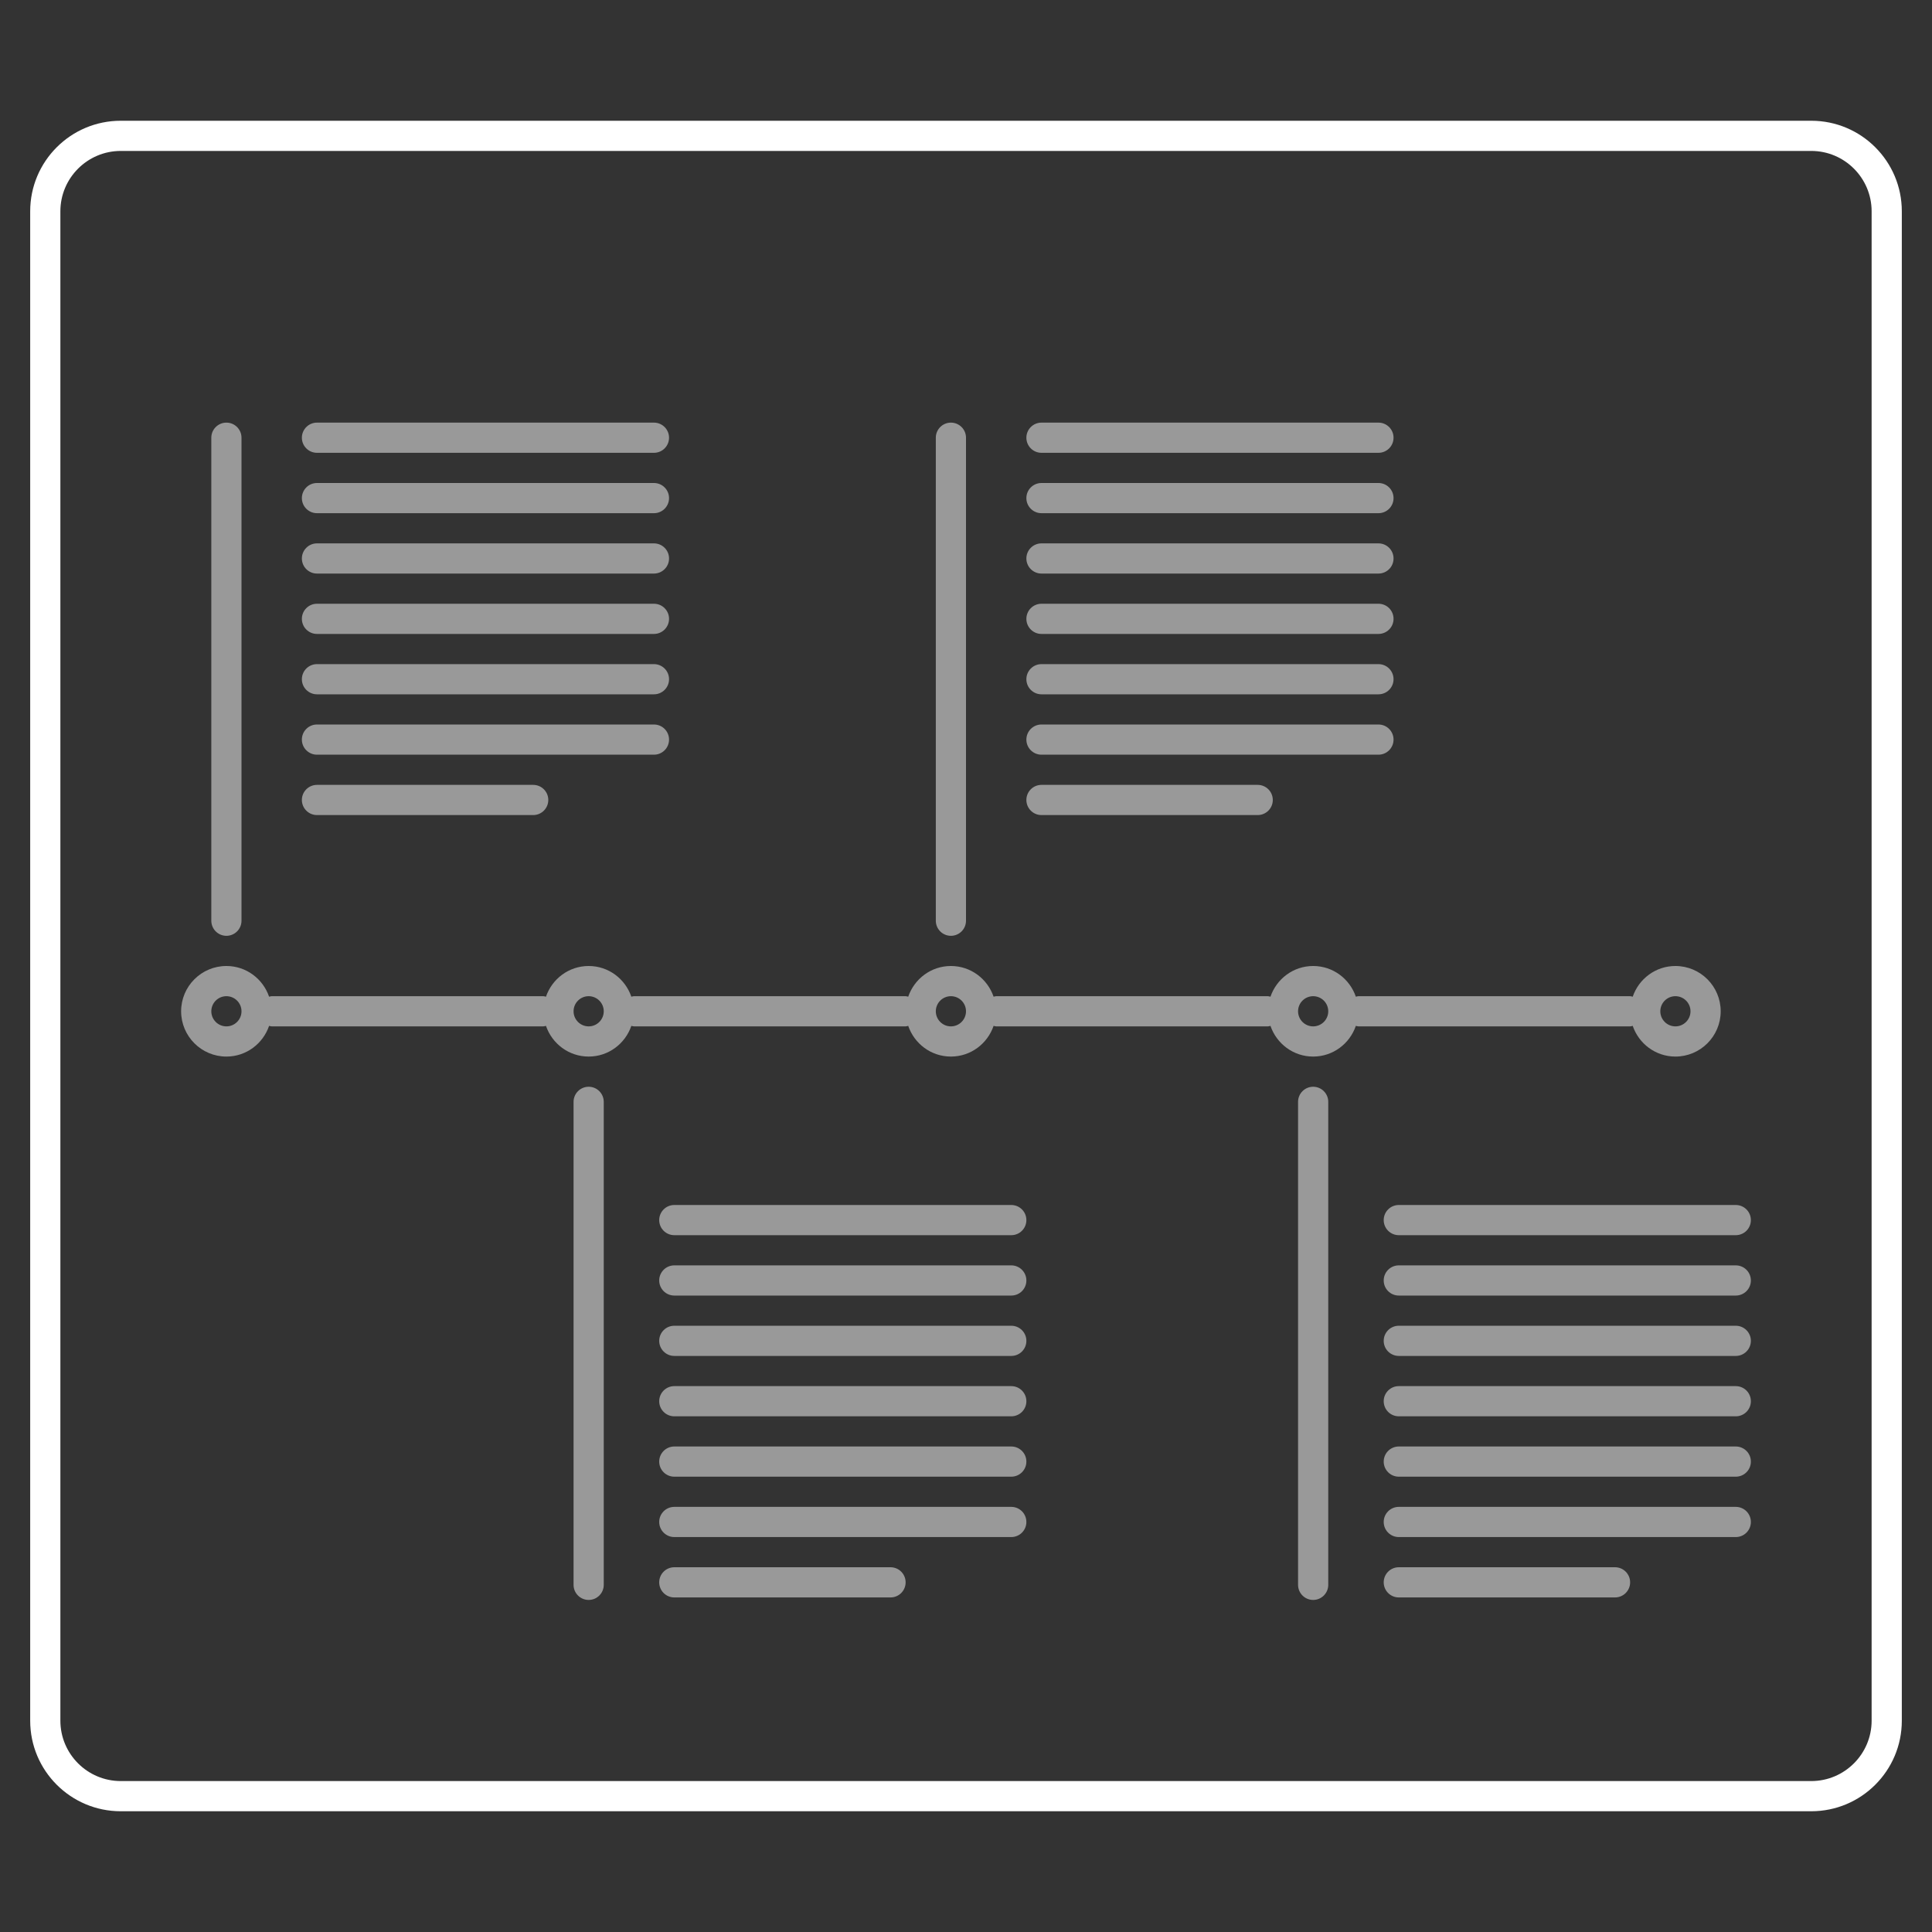 <?xml version="1.0" encoding="utf-8"?>
<!-- Generator: Adobe Illustrator 22.0.1, SVG Export Plug-In . SVG Version: 6.00 Build 0)  -->
<svg version="1.1" id="icons" xmlns="http://www.w3.org/2000/svg" xmlns:xlink="http://www.w3.org/1999/xlink" x="0px" y="0px"
	 width="64px" height="64px" viewBox="0 0 64 64" style="enable-background:new 0 0 64 64;" xml:space="preserve">
<rect x="0" y="0" width="64" height="64" fill="#333333" stroke="none"/>
<style type="text/css">
	.frame{fill:#FFFFFF;}
	.content{opacity:0.5;fill:#FFFFFF;}
</style>
<path class="frame" d="M60,5c1.103,0,2,0.897,2,2v50c0,1.103-0.897,2-2,2H4c-1.103,0-2-0.897-2-2V7c0-1.103,0.897-2,2-2H60 M60,4H4
	C2.343,4,1,5.343,1,7v50c0,1.657,1.343,3,3,3h56c1.657,0,3-1.343,3-3V7C63,5.343,61.657,4,60,4L60,4z"/>
<path class="content" d="M21.663,19H10.5c-0.276,0-0.5-0.224-0.5-0.5s0.224-0.5,0.5-0.5h11.163c0.276,0,0.5,0.224,0.5,0.5
	S21.939,19,21.663,19z M21.663,17H10.5c-0.276,0-0.5-0.224-0.5-0.5s0.224-0.5,0.5-0.5h11.163c0.276,0,0.5,0.224,0.5,0.5
	S21.939,17,21.663,17z M21.663,15H10.5c-0.276,0-0.5-0.224-0.5-0.5s0.224-0.5,0.5-0.5h11.163c0.276,0,0.5,0.224,0.5,0.5
	S21.939,15,21.663,15z M22.163,20.5c0-0.276-0.224-0.5-0.5-0.5H10.5c-0.276,0-0.5,0.224-0.5,0.5s0.224,0.5,0.5,0.5h11.163
	C21.939,21,22.163,20.776,22.163,20.5z M22.163,22.5c0-0.276-0.224-0.5-0.5-0.5H10.5c-0.276,0-0.5,0.224-0.5,0.5s0.224,0.5,0.5,0.5
	h11.163C21.939,23,22.163,22.776,22.163,22.5z M22.163,24.5c0-0.276-0.224-0.5-0.5-0.5H10.5c-0.276,0-0.5,0.224-0.5,0.5
	s0.224,0.5,0.5,0.5h11.163C21.939,25,22.163,24.776,22.163,24.5z M34,44.417c0-0.276-0.224-0.5-0.5-0.5H22.337
	c-0.276,0-0.5,0.224-0.5,0.5s0.224,0.5,0.5,0.5H33.5C33.776,44.917,34,44.694,34,44.417z M34,42.417c0-0.276-0.224-0.5-0.5-0.5
	H22.337c-0.276,0-0.5,0.224-0.5,0.5s0.224,0.5,0.5,0.5H33.5C33.776,42.917,34,42.694,34,42.417z M34,40.417
	c0-0.276-0.224-0.5-0.5-0.5H22.337c-0.276,0-0.5,0.224-0.5,0.5s0.224,0.5,0.5,0.5H33.5C33.776,40.917,34,40.694,34,40.417z
	 M34,46.417c0-0.276-0.224-0.5-0.5-0.5H22.337c-0.276,0-0.5,0.224-0.5,0.5s0.224,0.5,0.5,0.5H33.5
	C33.776,46.917,34,46.694,34,46.417z M34,48.417c0-0.276-0.224-0.5-0.5-0.5H22.337c-0.276,0-0.5,0.224-0.5,0.5s0.224,0.5,0.5,0.5
	H33.5C33.776,48.917,34,48.694,34,48.417z M34,50.417c0-0.276-0.224-0.5-0.5-0.5H22.337c-0.276,0-0.5,0.224-0.5,0.5
	s0.224,0.5,0.5,0.5H33.5C33.776,50.917,34,50.694,34,50.417z M18.163,26.5c0-0.276-0.224-0.5-0.5-0.5H10.5
	c-0.276,0-0.5,0.224-0.5,0.5s0.224,0.5,0.5,0.5h7.163C17.939,27,18.163,26.776,18.163,26.5z M45.663,19H34.5
	c-0.276,0-0.5-0.224-0.5-0.5s0.224-0.5,0.5-0.5h11.163c0.276,0,0.5,0.224,0.5,0.5S45.939,19,45.663,19z M45.663,17H34.5
	c-0.276,0-0.5-0.224-0.5-0.5s0.224-0.5,0.5-0.5h11.163c0.276,0,0.5,0.224,0.5,0.5S45.939,17,45.663,17z M45.663,15H34.5
	c-0.276,0-0.5-0.224-0.5-0.5s0.224-0.5,0.5-0.5h11.163c0.276,0,0.5,0.224,0.5,0.5S45.939,15,45.663,15z M46.163,20.5
	c0-0.276-0.224-0.5-0.5-0.5H34.5c-0.276,0-0.5,0.224-0.5,0.5s0.224,0.5,0.5,0.5h11.163C45.939,21,46.163,20.776,46.163,20.5z
	 M46.163,22.5c0-0.276-0.224-0.5-0.5-0.5H34.5c-0.276,0-0.5,0.224-0.5,0.5s0.224,0.5,0.5,0.5h11.163
	C45.939,23,46.163,22.776,46.163,22.5z M46.163,24.5c0-0.276-0.224-0.5-0.5-0.5H34.5c-0.276,0-0.5,0.224-0.5,0.5s0.224,0.5,0.5,0.5
	h11.163C45.939,25,46.163,24.776,46.163,24.5z M42.163,26.5c0-0.276-0.224-0.5-0.5-0.5H34.5c-0.276,0-0.5,0.224-0.5,0.5
	s0.224,0.5,0.5,0.5h7.163C41.939,27,42.163,26.776,42.163,26.5z M30,52.417c0-0.276-0.224-0.5-0.5-0.5h-7.163
	c-0.276,0-0.5,0.224-0.5,0.5s0.224,0.5,0.5,0.5H29.5C29.776,52.917,30,52.694,30,52.417z M58,44.417c0-0.276-0.224-0.5-0.5-0.5
	H46.337c-0.276,0-0.5,0.224-0.5,0.5s0.224,0.5,0.5,0.5H57.5C57.776,44.917,58,44.694,58,44.417z M58,42.417
	c0-0.276-0.224-0.5-0.5-0.5H46.337c-0.276,0-0.5,0.224-0.5,0.5s0.224,0.5,0.5,0.5H57.5C57.776,42.917,58,42.694,58,42.417z
	 M58,40.417c0-0.276-0.224-0.5-0.5-0.5H46.337c-0.276,0-0.5,0.224-0.5,0.5s0.224,0.5,0.5,0.5H57.5
	C57.776,40.917,58,40.694,58,40.417z M58,46.417c0-0.276-0.224-0.5-0.5-0.5H46.337c-0.276,0-0.5,0.224-0.5,0.5s0.224,0.5,0.5,0.5
	H57.5C57.776,46.917,58,46.694,58,46.417z M58,48.417c0-0.276-0.224-0.5-0.5-0.5H46.337c-0.276,0-0.5,0.224-0.5,0.5
	s0.224,0.5,0.5,0.5H57.5C57.776,48.917,58,48.694,58,48.417z M58,50.417c0-0.276-0.224-0.5-0.5-0.5H46.337
	c-0.276,0-0.5,0.224-0.5,0.5s0.224,0.5,0.5,0.5H57.5C57.776,50.917,58,50.694,58,50.417z M54,52.417c0-0.276-0.224-0.5-0.5-0.5
	h-7.163c-0.276,0-0.5,0.224-0.5,0.5s0.224,0.5,0.5,0.5H53.5C53.776,52.917,54,52.694,54,52.417z M55.5,32
	c-0.658,0-1.212,0.427-1.414,1.017C54.057,33.012,54.031,33,54,33h-9c-0.031,0-0.057,0.012-0.086,0.017
	C44.712,32.427,44.158,32,43.5,32s-1.212,0.427-1.414,1.017C42.057,33.012,42.031,33,42,33h-9c-0.031,0-0.057,0.012-0.086,0.017
	C32.712,32.427,32.158,32,31.5,32s-1.212,0.427-1.414,1.017C30.057,33.012,30.031,33,30,33h-9c-0.031,0-0.057,0.012-0.086,0.017
	C20.712,32.427,20.158,32,19.5,32s-1.212,0.427-1.414,1.017C18.057,33.012,18.031,33,18,33H9c-0.031,0-0.057,0.012-0.086,0.017
	C8.712,32.427,8.158,32,7.5,32C6.672,32,6,32.672,6,33.5S6.672,35,7.5,35c0.658,0,1.212-0.427,1.414-1.017
	C8.943,33.988,8.969,34,9,34h9c0.031,0,0.057-0.012,0.086-0.017C18.288,34.573,18.842,35,19.5,35s1.212-0.427,1.414-1.017
	C20.943,33.988,20.969,34,21,34h9c0.031,0,0.057-0.012,0.086-0.017C30.288,34.573,30.842,35,31.5,35s1.212-0.427,1.414-1.017
	C32.943,33.988,32.969,34,33,34h9c0.031,0,0.057-0.012,0.086-0.017C42.288,34.573,42.842,35,43.5,35s1.212-0.427,1.414-1.017
	C44.943,33.988,44.969,34,45,34h9c0.031,0,0.057-0.012,0.086-0.017C54.288,34.573,54.842,35,55.5,35c0.828,0,1.5-0.672,1.5-1.5
	S56.328,32,55.5,32z M7.5,34C7.224,34,7,33.776,7,33.5S7.224,33,7.5,33S8,33.224,8,33.5S7.776,34,7.5,34z M19.5,34
	c-0.276,0-0.5-0.224-0.5-0.5s0.224-0.5,0.5-0.5s0.5,0.224,0.5,0.5S19.776,34,19.5,34z M31.5,34c-0.276,0-0.5-0.224-0.5-0.5
	s0.224-0.5,0.5-0.5s0.5,0.224,0.5,0.5S31.776,34,31.5,34z M43.5,34c-0.276,0-0.5-0.224-0.5-0.5s0.224-0.5,0.5-0.5s0.5,0.224,0.5,0.5
	S43.776,34,43.5,34z M55.5,34c-0.276,0-0.5-0.224-0.5-0.5s0.224-0.5,0.5-0.5s0.5,0.224,0.5,0.5S55.776,34,55.5,34z M32,30.5v-16
	c0-0.276-0.224-0.5-0.5-0.5S31,14.224,31,14.5v16c0,0.276,0.224,0.5,0.5,0.5S32,30.776,32,30.5z M20,52.5v-16
	c0-0.276-0.224-0.5-0.5-0.5S19,36.224,19,36.5v16c0,0.276,0.224,0.5,0.5,0.5S20,52.776,20,52.5z M44,52.5v-16
	c0-0.276-0.224-0.5-0.5-0.5S43,36.224,43,36.5v16c0,0.276,0.224,0.5,0.5,0.5S44,52.776,44,52.5z M8,30.5v-16
	C8,14.224,7.776,14,7.5,14S7,14.224,7,14.5v16C7,30.776,7.224,31,7.5,31S8,30.776,8,30.5z"/>
</svg>
